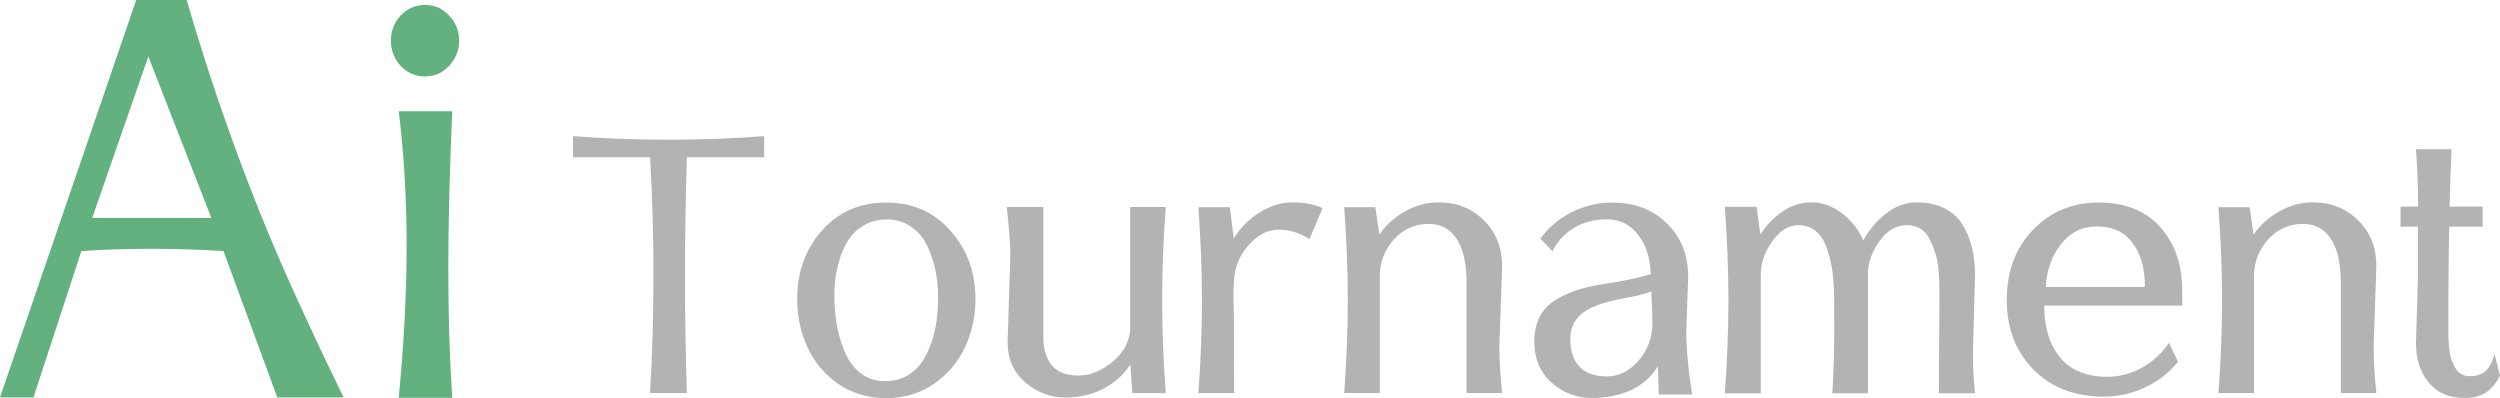 <?xml version="1.0" encoding="UTF-8" standalone="no"?>
<!-- Created with Inkscape (http://www.inkscape.org/) -->

<svg
   width="104.972mm"
   height="16.717mm"
   viewBox="0 0 104.972 16.717"
   version="1.1"
   id="svg5"
   sodipodi:docname="aitournament_long_tea.svg"
   inkscape:export-filename="/home/nathan/aitournament.png"
   inkscape:export-xdpi="96"
   inkscape:export-ydpi="96"
   inkscape:version="1.1.1 (1:1.1+202109281946+c3084ef5ed)"
   xmlns:inkscape="http://www.inkscape.org/namespaces/inkscape"
   xmlns:sodipodi="http://sodipodi.sourceforge.net/DTD/sodipodi-0.dtd"
   xmlns="http://www.w3.org/2000/svg"
   xmlns:svg="http://www.w3.org/2000/svg">
  <sodipodi:namedview
     id="namedview7"
     pagecolor="#343434"
     bordercolor="#666666"
     borderopacity="1.0"
     inkscape:pageshadow="2"
     inkscape:pageopacity="0"
     inkscape:pagecheckerboard="true"
     inkscape:document-units="mm"
     showgrid="false"
     inkscape:zoom="1.5554293"
     inkscape:cx="173.26406"
     inkscape:cy="54.647293"
     inkscape:window-width="1758"
     inkscape:window-height="1227"
     inkscape:window-x="271"
     inkscape:window-y="335"
     inkscape:window-maximized="0"
     inkscape:current-layer="layer2">
    <inkscape:grid
       type="xygrid"
       id="grid35282" />
  </sodipodi:namedview>
  <defs
     id="defs2" />
  <g
     inkscape:groupmode="layer"
     id="layer3"
     inkscape:label="Layer 3"
     style="display:inline"
     transform="translate(-60.165,-70.957)"
     sodipodi:insensitive="true" />
  <g
     inkscape:groupmode="layer"
     id="layer2"
     inkscape:label="Layer 2"
     style="display:inline"
     transform="translate(-60.165,-70.957)" />
  <g
     inkscape:label="Layer 1"
     inkscape:groupmode="layer"
     id="layer1"
     style="display:inline"
     transform="translate(-60.165,-70.957)"
     sodipodi:insensitive="true">
    <g
       aria-label="Ai"
       id="text1287"
       style="font-size:28.222px;line-height:1.25;font-family:Rachana;-inkscape-font-specification:'Rachana, Normal';fill:#62b17f;fill-opacity:1;stroke-width:0.265;stroke-miterlimit:4;stroke-dasharray:none">
      <path
         d="m 64.037,80.108 h 5.002 l -2.646,-6.78 z m 10.556,7.538 h -2.784 l -2.26,-6.146 q -1.433,-0.096 -3.032,-0.096 -1.585,0 -2.935,0.096 l -2.012,6.146 h -1.406 l 5.719,-16.688 h 2.122 q 1.998,6.863 4.782,12.871 0.289,0.634 0.91,1.957 0.634,1.309 0.896,1.86 z"
         id="path33949"
         style="fill:#62b17f;fill-opacity:1;stroke-width:0.265;stroke-miterlimit:4;stroke-dasharray:none" />
      <path
         d="m 79.154,87.659 h -2.246 q 0.331,-3.459 0.331,-6.394 0,-2.935 -0.331,-5.636 h 2.246 q -0.165,3.762 -0.165,6.628 0,2.866 0.165,5.402 z M 78.011,71.164 q 0.593,0 1.006,0.441 0.427,0.441 0.427,1.061 0,0.606 -0.427,1.061 -0.413,0.441 -1.006,0.441 -0.593,0 -1.02,-0.441 -0.413,-0.455 -0.413,-1.061 0,-0.62 0.413,-1.061 0.427,-0.441 1.02,-0.441 z"
         id="path33951"
         style="fill:#62b17f;fill-opacity:1;stroke-width:0.265;stroke-miterlimit:4;stroke-dasharray:none" />
    </g>
    <g
       aria-label="Tournament"
       id="text18761"
       style="font-size:18.204px;line-height:1.25;font-family:Rachana;-inkscape-font-specification:'Rachana, Normal';fill:#b3b3b3;stroke-width:0.91">
      <path
         d="m 92.251,76.671 v 0.889 h -3.244 q -0.08,2.56 -0.08,5.013 0,2.453 0.08,4.889 h -1.547 q 0.142,-2.471 0.142,-4.995 0,-2.524 -0.142,-4.906 h -3.235 v -0.889 q 1.929,0.151 4,0.151 2.071,0 4.027,-0.151 z"
         id="path35168"
         style="fill:#b3b3b3" />
      <path
         d="m 99.282,85.319 q 0.16,-0.48 0.213,-0.933 0.062,-0.462 0.062,-0.987 0,-0.524 -0.107,-1.058 -0.107,-0.542 -0.347,-1.049 -0.231,-0.507 -0.676,-0.809 -0.444,-0.311 -0.996,-0.311 -0.542,0 -0.933,0.213 -0.391,0.204 -0.631,0.533 -0.24,0.329 -0.4,0.782 -0.267,0.791 -0.267,1.591 0,0.791 0.107,1.351 0.107,0.56 0.338,1.111 0.231,0.542 0.667,0.88 0.444,0.329 0.987,0.329 0.551,0 0.942,-0.222 0.4,-0.231 0.64,-0.587 0.24,-0.364 0.4,-0.836 z m 1.84,-1.804 q 0,1.111 -0.453,2.053 -0.453,0.942 -1.324,1.529 -0.862,0.578 -1.973,0.578 -1.111,0 -1.982,-0.578 -0.862,-0.587 -1.307,-1.529 -0.444,-0.942 -0.444,-2.053 0,-1.698 1.031,-2.871 1.04,-1.182 2.702,-1.182 1.662,0 2.702,1.182 1.049,1.173 1.049,2.871 z"
         id="path35170"
         style="fill:#b3b3b3" />
      <path
         d="m 102.473,85.337 0.116,-3.715 q 0,-0.578 -0.151,-1.973 h 1.538 v 5.511 q 0,0.702 0.356,1.138 0.356,0.427 1.111,0.427 0.764,0 1.467,-0.604 0.711,-0.604 0.711,-1.431 v -5.04 h 1.493 q -0.151,2.009 -0.151,3.911 0,1.893 0.151,3.902 h -1.404 l -0.08,-1.2 q -0.427,0.64 -1.129,1.013 -0.702,0.373 -1.618,0.373 -0.907,0 -1.662,-0.631 -0.747,-0.64 -0.747,-1.68 z"
         id="path35172"
         style="fill:#b3b3b3" />
      <path
         d="m 115.699,79.693 -0.551,1.307 q -0.604,-0.4 -1.289,-0.4 -0.676,0 -1.244,0.622 -0.56,0.622 -0.631,1.413 -0.036,0.436 -0.027,0.933 0.018,0.489 0.018,0.64 l 0.009,3.253 h -1.502 q 0.151,-2.018 0.151,-3.875 0,-1.867 -0.151,-3.929 h 1.324 l 0.16,1.316 q 0.436,-0.702 1.111,-1.111 0.684,-0.409 1.369,-0.409 0.693,0 1.253,0.24 z"
         id="path35174"
         style="fill:#b3b3b3" />
      <path
         d="m 123.237,82.119 -0.116,3.413 q 0,0.827 0.116,1.929 h -1.493 v -4.613 q 0,-1.715 -0.809,-2.267 -0.329,-0.222 -0.8,-0.222 -0.853,0 -1.449,0.658 -0.587,0.658 -0.587,1.538 v 4.906 h -1.493 q 0.151,-2.044 0.151,-3.902 0,-1.858 -0.151,-3.902 h 1.307 l 0.169,1.147 q 0.427,-0.613 1.093,-0.978 0.667,-0.373 1.395,-0.373 1.138,0 1.902,0.756 0.764,0.756 0.764,1.911 z"
         id="path35176"
         style="fill:#b3b3b3" />
      <path
         d="m 129.548,84.502 q 0,-0.213 -0.044,-1.307 -0.391,0.151 -1.084,0.276 -0.684,0.124 -1.067,0.258 -0.382,0.133 -0.64,0.302 -0.613,0.409 -0.613,1.156 0,0.738 0.373,1.156 0.382,0.418 1.156,0.418 0.773,0 1.342,-0.667 0.578,-0.667 0.578,-1.591 z m 1.502,-1.92 -0.08,2.267 q 0,1.138 0.249,2.675 h -1.404 l -0.036,-1.191 q -0.391,0.649 -1.111,0.996 -0.72,0.338 -1.671,0.338 -0.951,0 -1.68,-0.64 -0.729,-0.649 -0.729,-1.724 0,-1.191 0.88,-1.742 0.773,-0.489 1.973,-0.667 1.387,-0.213 2.035,-0.427 -0.018,-0.987 -0.524,-1.644 -0.498,-0.658 -1.307,-0.658 -0.809,0 -1.404,0.373 -0.596,0.364 -0.889,0.969 l -0.507,-0.533 q 0.524,-0.72 1.324,-1.111 0.8,-0.4 1.707,-0.4 1.387,0 2.275,0.871 0.898,0.862 0.898,2.249 z"
         id="path35178"
         style="fill:#b3b3b3" />
      <path
         d="m 143.094,82.511 -0.089,3.253 q 0,0.853 0.089,1.707 h -1.52 l 0.027,-4.107 q 0,-1.262 -0.151,-1.698 -0.142,-0.444 -0.284,-0.711 -0.293,-0.542 -0.951,-0.542 -0.658,0 -1.138,0.676 -0.48,0.667 -0.48,1.378 v 5.004 h -1.493 q 0.08,-1.387 0.08,-2.667 0,-1.28 -0.009,-1.511 0,-0.231 -0.036,-0.604 -0.027,-0.373 -0.089,-0.658 -0.053,-0.284 -0.16,-0.604 -0.107,-0.32 -0.258,-0.524 -0.347,-0.489 -0.96,-0.489 -0.613,0 -1.093,0.676 -0.48,0.676 -0.48,1.378 v 5.004 h -1.511 q 0.151,-2.035 0.151,-3.911 0,-1.875 -0.151,-3.92 h 1.333 l 0.16,1.164 q 0.364,-0.578 0.924,-0.96 0.56,-0.391 1.227,-0.391 0.667,0 1.271,0.453 0.604,0.453 0.898,1.147 0.373,-0.684 0.969,-1.138 0.596,-0.462 1.271,-0.462 0.684,0 1.164,0.249 0.489,0.24 0.764,0.684 0.524,0.853 0.524,2.124 z"
         id="path35180"
         style="fill:#b3b3b3" />
      <path
         d="m 146.071,83.008 h 4.151 q 0.027,-1.244 -0.631,-1.991 -0.48,-0.551 -1.395,-0.551 -0.907,0 -1.502,0.756 -0.587,0.756 -0.622,1.787 z m 5.724,0.222 v 0.56 h -5.795 v 0.018 q 0,1.351 0.667,2.16 0.667,0.809 1.982,0.809 0.756,0 1.44,-0.373 0.693,-0.382 1.147,-1.049 l 0.382,0.791 q -0.569,0.702 -1.396,1.084 -0.818,0.382 -1.715,0.382 -1.831,0 -2.96,-1.138 -1.12,-1.138 -1.12,-2.924 0,-1.787 1.093,-2.933 1.102,-1.156 2.773,-1.156 1.671,0 2.595,1.049 0.924,1.049 0.907,2.72 z"
         id="path35182"
         style="fill:#b3b3b3" />
      <path
         d="m 159.946,82.119 -0.116,3.413 q 0,0.827 0.116,1.929 h -1.493 v -4.613 q 0,-1.715 -0.809,-2.267 -0.329,-0.222 -0.8,-0.222 -0.853,0 -1.449,0.658 -0.587,0.658 -0.587,1.538 v 4.906 h -1.493 q 0.151,-2.044 0.151,-3.902 0,-1.858 -0.151,-3.902 h 1.307 l 0.169,1.147 q 0.427,-0.613 1.093,-0.978 0.667,-0.373 1.396,-0.373 1.138,0 1.902,0.756 0.764,0.756 0.764,1.911 z"
         id="path35184"
         style="fill:#b3b3b3" />
      <path
         d="m 161.609,85.373 0.08,-2.729 v -2.169 h -0.729 V 79.631 h 0.738 v -0.222 q 0,-0.871 -0.089,-2.187 h 1.493 q -0.062,1.413 -0.08,2.409 h 1.387 v 0.844 h -1.404 q -0.036,1.875 -0.036,3.209 0,1.324 0,1.493 0.009,0.16 0.036,0.427 0.027,0.258 0.089,0.436 0.062,0.178 0.16,0.356 0.196,0.356 0.613,0.356 0.427,0 0.667,-0.213 0.24,-0.222 0.373,-0.72 l 0.231,0.916 q -0.258,0.498 -0.613,0.72 -0.347,0.213 -0.889,0.213 -0.96,0 -1.493,-0.649 -0.533,-0.649 -0.533,-1.644 z"
         id="path35186"
         style="fill:#b3b3b3" />
    </g>
  </g>
</svg>
